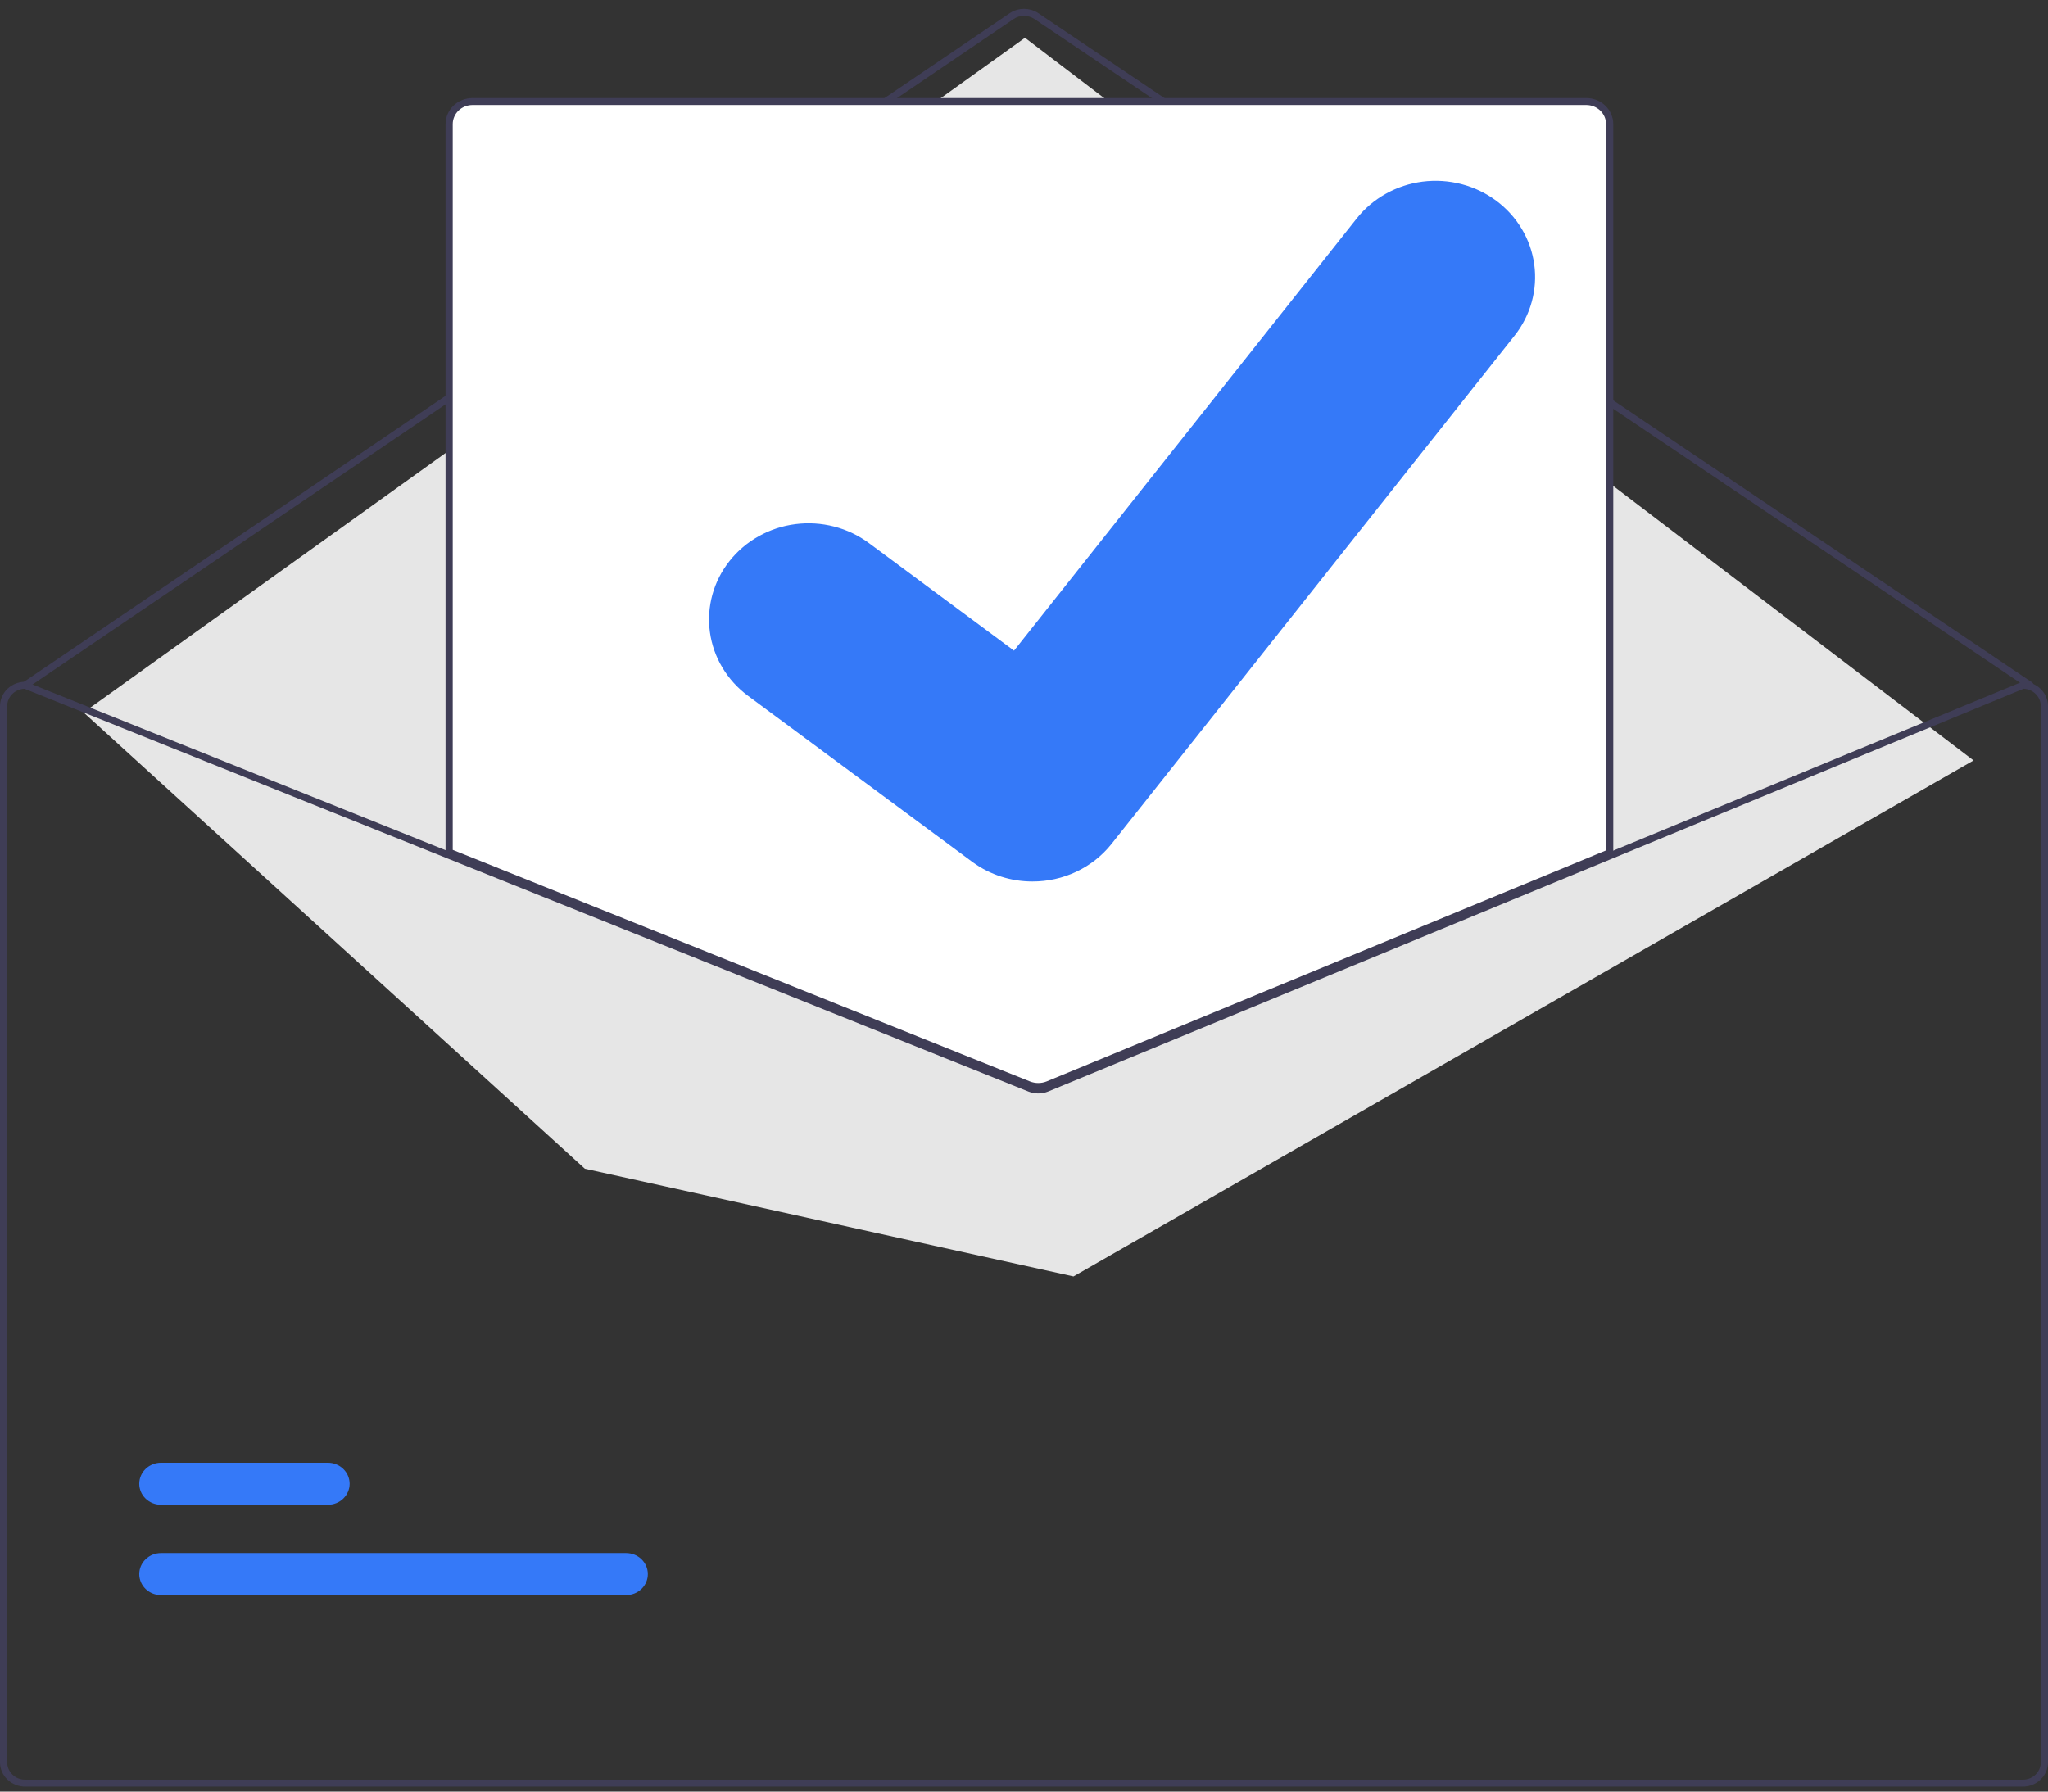 <svg width="96" height="84" viewBox="0 0 96 84" fill="none" xmlns="http://www.w3.org/2000/svg">
<rect x="0" y="0" width="96" height="84" fill="#333333" stroke="none"/>
<g id="undraw_mail_sent_re_0ofv 1" clip-path="url(#clip0_115_34588)">
<path id="Vector" d="M95.157 32.291C95.123 32.291 95.089 32.281 95.061 32.262L48.483 0.886C48.341 0.791 48.172 0.74 48 0.741C47.827 0.741 47.659 0.792 47.518 0.888L1.275 32.262C1.238 32.286 1.193 32.296 1.149 32.289C1.105 32.281 1.066 32.257 1.04 32.222C1.015 32.187 1.005 32.143 1.012 32.1C1.02 32.058 1.045 32.02 1.081 31.995L47.324 0.621C47.522 0.487 47.758 0.415 47.999 0.415C48.241 0.415 48.477 0.486 48.675 0.619L95.253 31.995C95.283 32.014 95.305 32.043 95.317 32.076C95.328 32.108 95.329 32.144 95.318 32.177C95.307 32.21 95.286 32.239 95.257 32.26C95.228 32.28 95.193 32.291 95.157 32.291Z" fill="#3F3D56"/>
<path id="Vector_2" d="M3.918 33.404L48.046 1.771L92.51 35.654L50.32 59.846L27.415 54.796L3.918 33.404Z" fill="#E6E6E6"/>
<path id="Vector_3" d="M29.348 74.788H7.547C7.413 74.788 7.281 74.763 7.157 74.713C7.033 74.664 6.921 74.591 6.826 74.5C6.731 74.408 6.656 74.299 6.605 74.18C6.554 74.06 6.527 73.932 6.527 73.802C6.527 73.673 6.554 73.545 6.605 73.425C6.656 73.306 6.731 73.197 6.826 73.106C6.921 73.014 7.033 72.941 7.157 72.892C7.281 72.843 7.413 72.817 7.547 72.817H29.348C29.482 72.817 29.614 72.843 29.738 72.892C29.861 72.941 29.974 73.014 30.069 73.106C30.163 73.197 30.238 73.306 30.29 73.425C30.341 73.545 30.367 73.673 30.367 73.802C30.367 73.932 30.341 74.06 30.29 74.18C30.238 74.299 30.163 74.408 30.069 74.5C29.974 74.591 29.861 74.664 29.738 74.713C29.614 74.763 29.482 74.788 29.348 74.788Z" fill="#3579F8"/>
<path id="Vector_4" d="M15.369 70.552H7.547C7.413 70.552 7.281 70.527 7.157 70.478C7.033 70.428 6.921 70.356 6.826 70.264C6.731 70.173 6.656 70.064 6.605 69.945C6.554 69.825 6.527 69.697 6.527 69.567C6.527 69.438 6.554 69.309 6.605 69.19C6.656 69.07 6.731 68.962 6.826 68.87C6.921 68.779 7.033 68.706 7.157 68.657C7.281 68.607 7.413 68.582 7.547 68.582H15.369C15.502 68.582 15.635 68.607 15.759 68.657C15.883 68.706 15.995 68.779 16.09 68.87C16.184 68.962 16.26 69.07 16.311 69.19C16.362 69.309 16.389 69.438 16.389 69.567C16.389 69.697 16.362 69.825 16.311 69.945C16.26 70.064 16.184 70.173 16.09 70.264C15.995 70.356 15.883 70.428 15.759 70.478C15.635 70.527 15.502 70.552 15.369 70.552Z" fill="#3579F8"/>
<path id="Vector_5" d="M48.667 51.022C48.502 51.023 48.337 50.992 48.184 50.931L20.969 40.008V5.819C20.969 5.517 21.093 5.227 21.314 5.013C21.535 4.799 21.835 4.679 22.148 4.679H74.358C74.671 4.679 74.97 4.799 75.192 5.013C75.412 5.227 75.537 5.517 75.537 5.819V40.032L75.486 40.053L49.165 50.925C49.008 50.99 48.838 51.023 48.667 51.022Z" fill="white"/>
<path id="Vector_6" d="M48.667 51.104C48.491 51.104 48.316 51.071 48.152 51.007L20.885 40.063V5.819C20.885 5.496 21.018 5.185 21.255 4.956C21.492 4.727 21.813 4.598 22.148 4.598H74.358C74.693 4.598 75.014 4.727 75.251 4.956C75.488 5.185 75.621 5.496 75.622 5.819V40.086L49.198 51.001C49.03 51.069 48.85 51.104 48.667 51.104ZM21.222 39.846L48.281 50.705C48.533 50.804 48.816 50.803 49.067 50.701L75.285 39.871V5.819C75.284 5.582 75.187 5.354 75.013 5.186C74.84 5.018 74.604 4.924 74.359 4.923H22.148C21.902 4.924 21.667 5.018 21.493 5.186C21.32 5.354 21.222 5.582 21.222 5.819L21.222 39.846Z" fill="#3F3D56"/>
<path id="Vector_7" d="M94.821 31.966H94.787L75.453 39.951L48.999 50.877C48.895 50.919 48.785 50.941 48.672 50.942C48.56 50.943 48.449 50.922 48.345 50.881L21.053 39.929L1.243 31.979L1.213 31.966H1.179C0.866 31.966 0.567 32.086 0.346 32.3C0.125 32.514 0 32.804 0 33.106V82.629C0 82.931 0.125 83.221 0.346 83.435C0.567 83.649 0.866 83.769 1.179 83.769H94.821C95.134 83.769 95.433 83.649 95.654 83.435C95.875 83.221 96 82.931 96 82.629V33.106C96 32.804 95.875 32.514 95.654 32.3C95.433 32.086 95.134 31.966 94.821 31.966ZM95.663 82.629C95.663 82.845 95.574 83.052 95.416 83.205C95.258 83.358 95.044 83.443 94.821 83.444H1.179C0.956 83.443 0.741 83.358 0.584 83.205C0.426 83.052 0.337 82.845 0.337 82.629V33.106C0.337 32.895 0.422 32.693 0.573 32.541C0.724 32.39 0.929 32.3 1.147 32.292L21.053 40.28L48.216 51.182C48.51 51.298 48.839 51.296 49.132 51.177L75.453 40.305L94.855 32.292C95.072 32.301 95.277 32.39 95.428 32.542C95.578 32.694 95.663 32.896 95.663 33.106V82.629Z" fill="#3F3D56"/>
<path id="Vector_8" d="M48.394 41.328C47.389 41.329 46.411 41.015 45.607 40.432L45.558 40.396L35.063 32.624C34.577 32.264 34.169 31.815 33.863 31.302C33.556 30.79 33.357 30.223 33.277 29.636C33.196 29.049 33.236 28.453 33.394 27.88C33.552 27.308 33.825 26.772 34.198 26.302C34.57 25.832 35.035 25.437 35.565 25.141C36.095 24.844 36.68 24.651 37.287 24.574C37.894 24.496 38.511 24.535 39.102 24.688C39.694 24.84 40.248 25.105 40.734 25.465L47.532 30.506L63.596 10.243C63.968 9.773 64.433 9.379 64.963 9.083C65.493 8.786 66.078 8.594 66.685 8.516C67.293 8.439 67.909 8.478 68.501 8.631C69.092 8.784 69.647 9.048 70.133 9.409L70.033 9.54L70.135 9.41C71.115 10.139 71.757 11.214 71.918 12.399C72.08 13.585 71.749 14.784 70.998 15.733L52.103 39.568C51.666 40.117 51.105 40.561 50.461 40.867C49.818 41.172 49.111 41.33 48.394 41.328Z" fill="#3579F8"/>
</g>
<defs>
<clipPath id="clip0_115_34588">
<rect width="96" height="83.354" fill="white" transform="translate(0 0.415)"/>
</clipPath>
</defs>
</svg>
